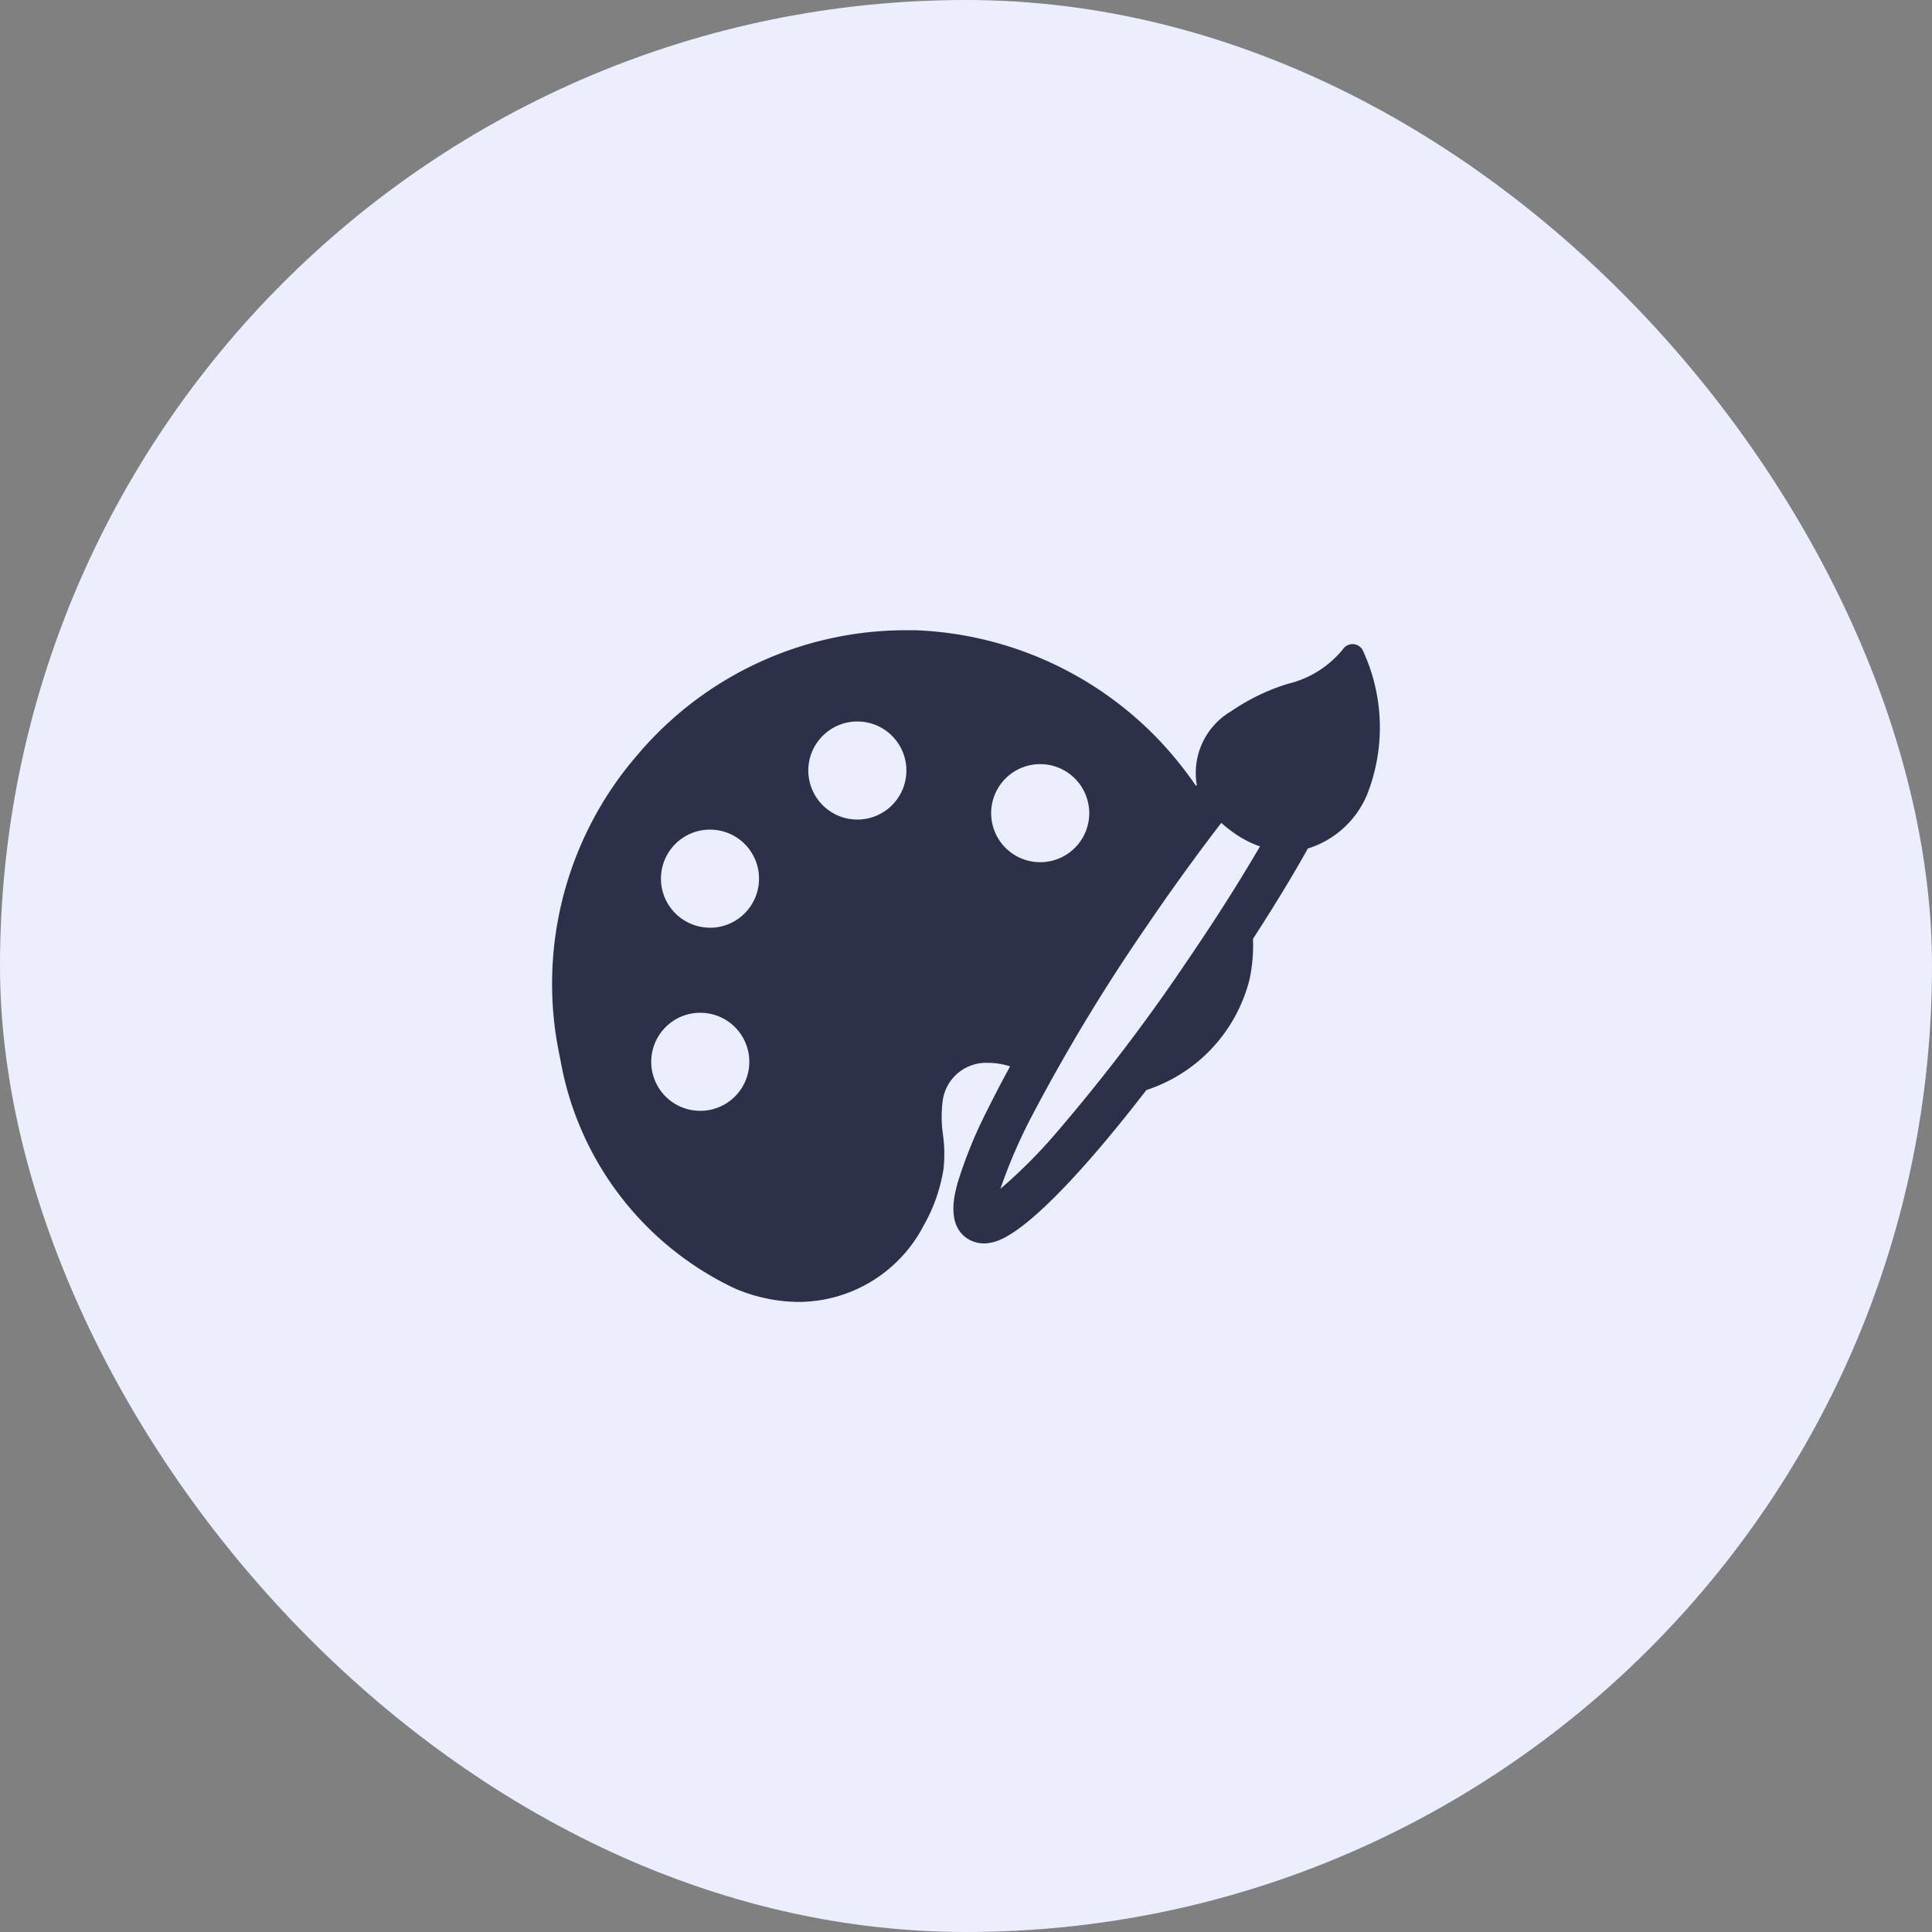 <svg id="Group_7193" data-name="Group 7193" xmlns="http://www.w3.org/2000/svg" width="42" height="42" viewBox="0 0 42 42">
  <rect x="0" y="0" width="42" height="42" fill="#808080" stroke="none"/>
  <rect id="Rectangle_2879" data-name="Rectangle 2879" width="42" height="42" rx="21" fill="#eaeefd"/>
  <g id="paint-board-and-brush" transform="translate(12 13.697)">
    <path id="Path_9124" data-name="Path 9124" d="M17.636,41.186a.25.25,0,0,0-.436-.053,2.206,2.206,0,0,1-1.211.761,4.526,4.526,0,0,0-1.22.591,1.555,1.555,0,0,0-.752,1.606L14,44.11a8.212,8.212,0,0,0-.827-1.02,7.729,7.729,0,0,0-5.263-2.363c-.087,0-.175,0-.262,0a7.634,7.634,0,0,0-5.782,2.7,7.6,7.6,0,0,0-1.782,6.1c.028.181.063.364.1.544A6.79,6.79,0,0,0,3.984,55.04a3.592,3.592,0,0,0,1.382.289A3.075,3.075,0,0,0,8.08,53.667a3.6,3.6,0,0,0,.432-1.236A2.982,2.982,0,0,0,8.5,51.7a2.753,2.753,0,0,1-.011-.712.954.954,0,0,1,1-.856,1.545,1.545,0,0,1,.469.076c-.184.338-.352.661-.5.96a9.745,9.745,0,0,0-.636,1.56c-.069.247-.252.905.195,1.215a.668.668,0,0,0,.509.1c.169-.031.682-.127,2.141-1.787.392-.446.813-.961,1.254-1.533a3.4,3.4,0,0,0,2.246-2.42,3.567,3.567,0,0,0,.072-.867c.424-.655.8-1.266,1.17-1.923l.021-.04a2.062,2.062,0,0,0,1.285-1.162A3.974,3.974,0,0,0,17.636,41.186Zm-6.12,4.084a1.066,1.066,0,1,1,.137-.8A1.061,1.061,0,0,1,11.517,45.269ZM12.9,47.2c.539-.794,1.109-1.583,1.65-2.285a2.922,2.922,0,0,0,.292.23,2.246,2.246,0,0,0,.549.281c-.457.782-.948,1.556-1.544,2.432a40.011,40.011,0,0,1-2.862,3.768,11.038,11.038,0,0,1-1.236,1.243,11.154,11.154,0,0,1,.7-1.614A40.133,40.133,0,0,1,12.9,47.2Zm-9.462-.007a1.066,1.066,0,1,1,.9-.5A1.063,1.063,0,0,1,3.438,47.194ZM2.321,49.541a1.066,1.066,0,1,1-.138.8A1.061,1.061,0,0,1,2.321,49.541ZM5.735,43.21a1.066,1.066,0,1,1-.137.8A1.061,1.061,0,0,1,5.735,43.21Z" transform="translate(0 -40.723)" fill="#2c3149"/>
  </g>
</svg>
